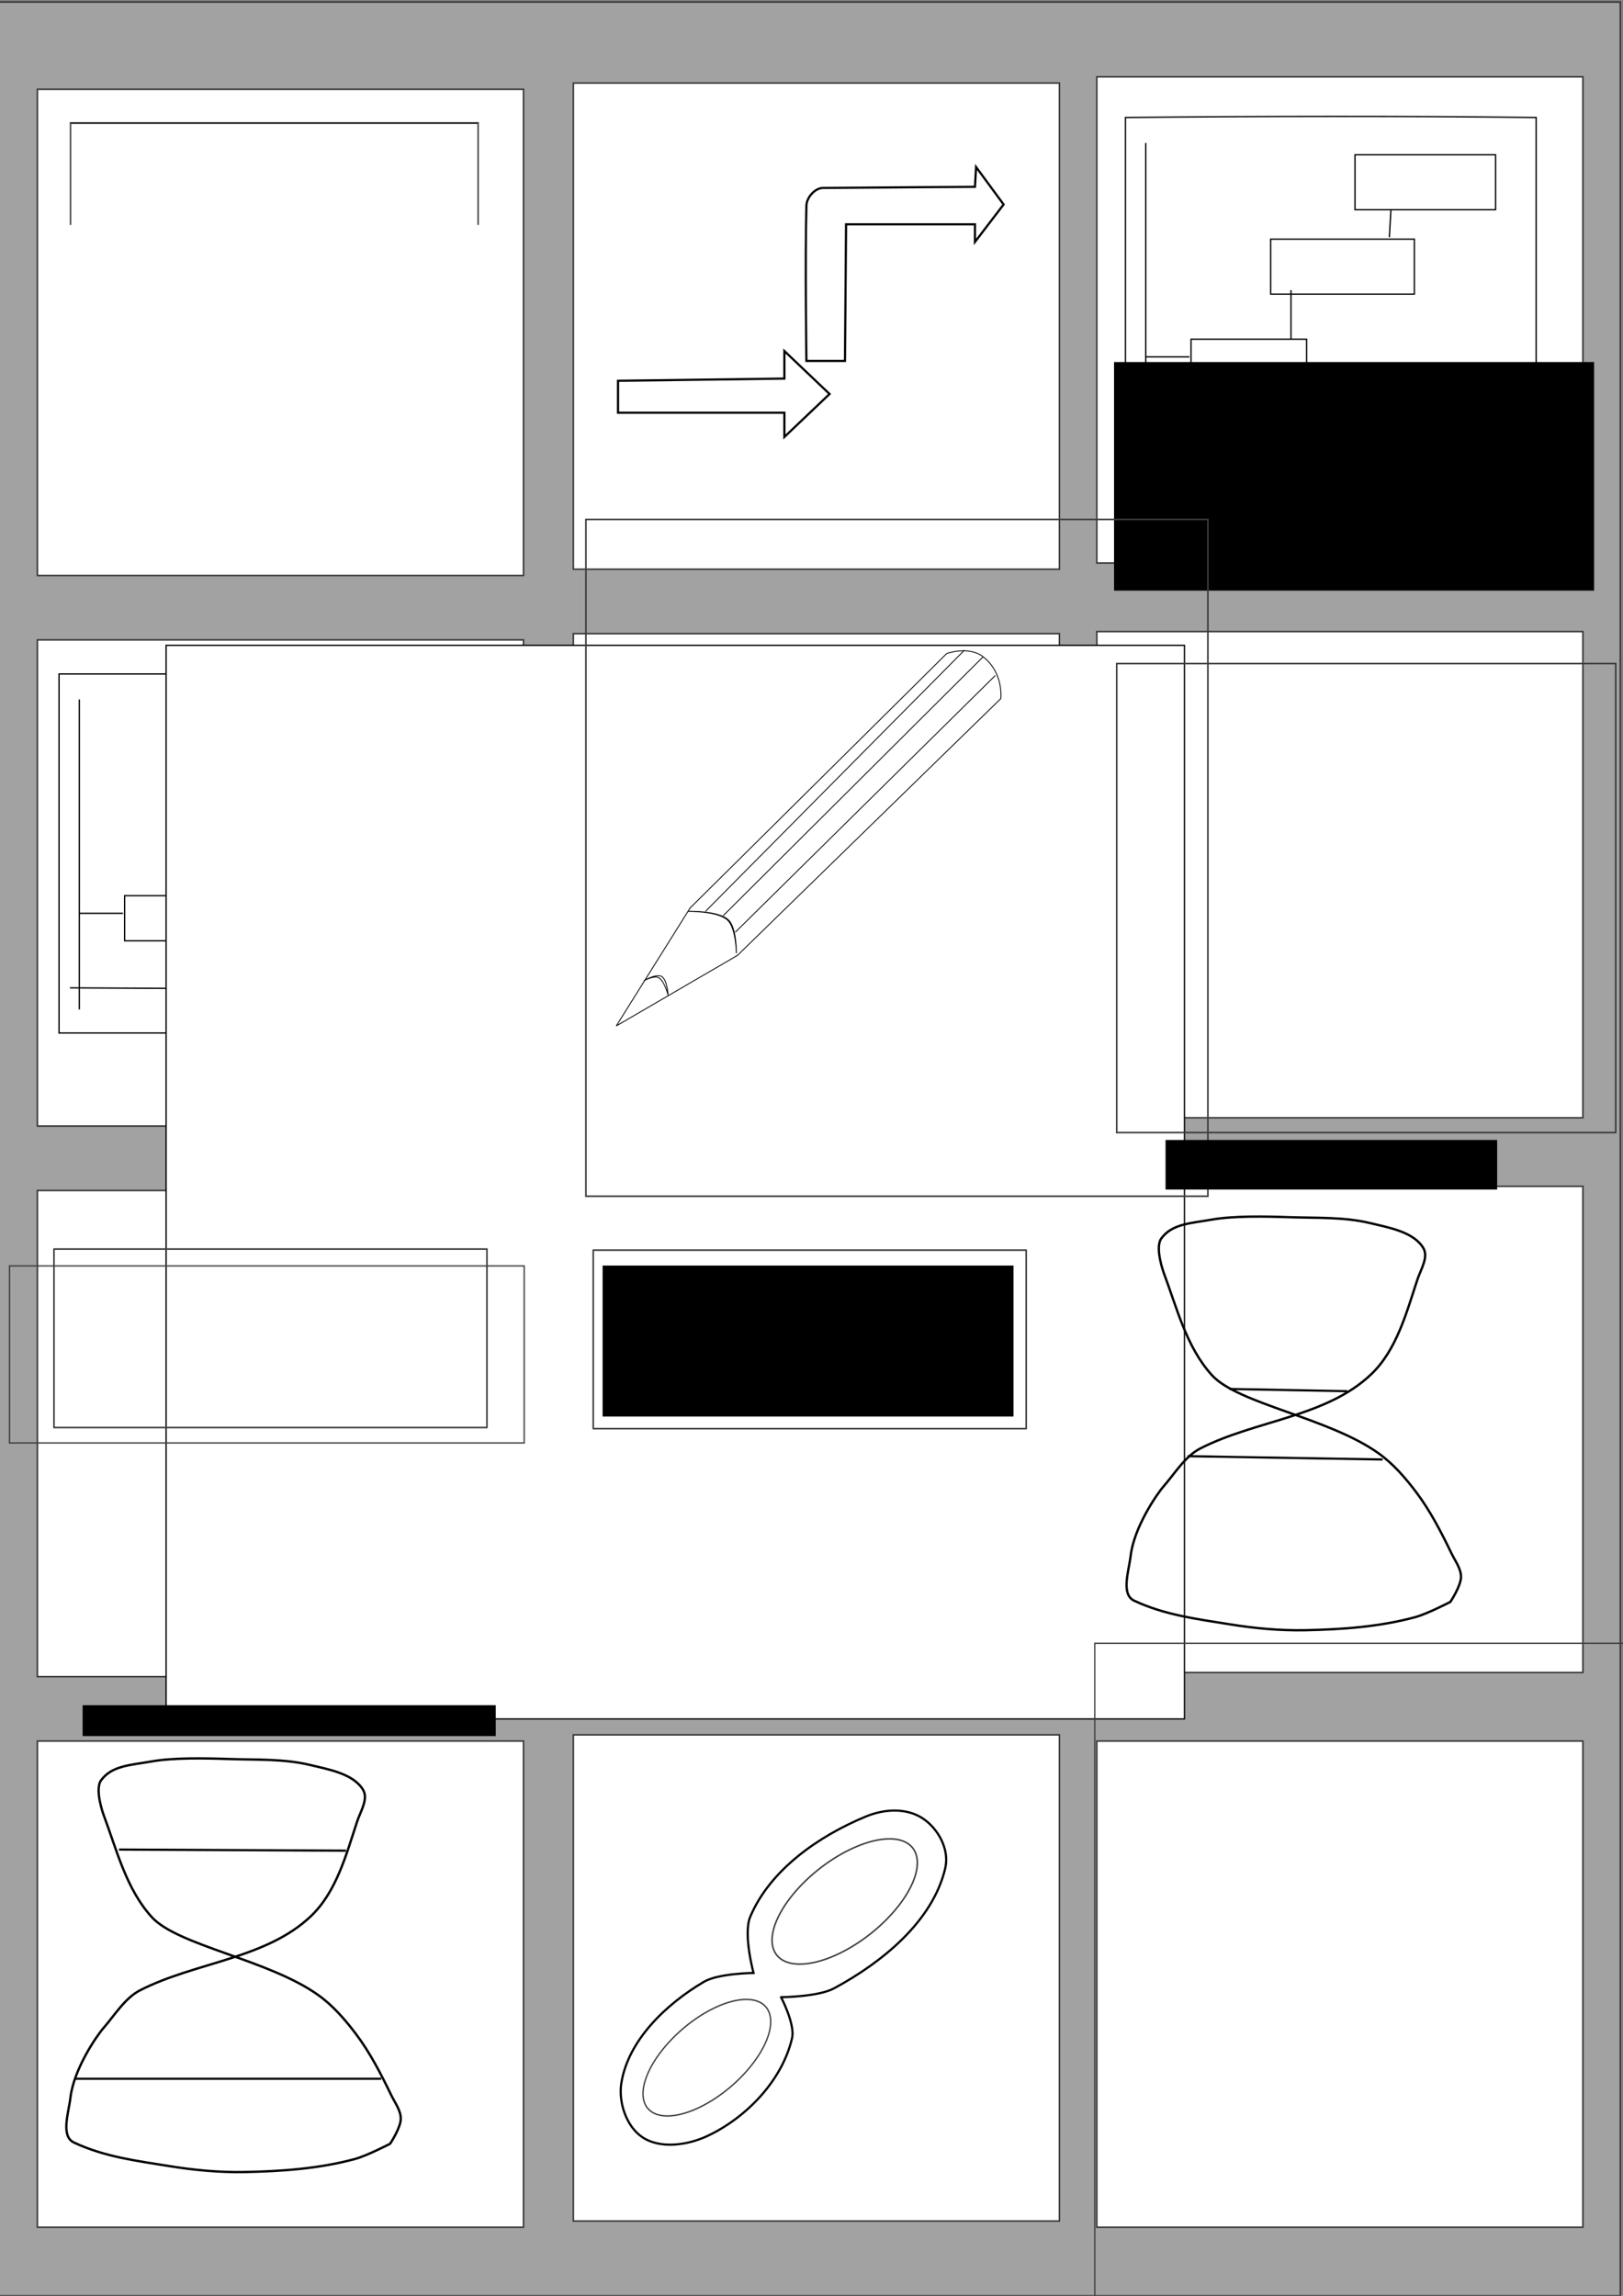 <?xml version="1.0" encoding="UTF-8" standalone="no"?>
<!-- Created with Inkscape (http://www.inkscape.org/) -->

<svg
   xmlns:dc="http://purl.org/dc/elements/1.1/"
   xmlns:cc="http://creativecommons.org/ns#"
   xmlns:rdf="http://www.w3.org/1999/02/22-rdf-syntax-ns#"
   xmlns:svg="http://www.w3.org/2000/svg"
   xmlns="http://www.w3.org/2000/svg"
   xmlns:sodipodi="http://sodipodi.sourceforge.net/DTD/sodipodi-0.dtd"
   xmlns:inkscape="http://www.inkscape.org/namespaces/inkscape"
   width="744.094"
   height="1052.362"
   id="svg2"
   version="1.1"
   inkscape:version="0.48.4 r9939"
   sodipodi:docname="9_pm_outlines.svg">
  <rect width="100%" height="100%" fill="#808080" stroke="none"/>
  <defs
     id="defs4" />
  <sodipodi:namedview
     id="base"
     pagecolor="#ffffff"
     bordercolor="#666666"
     borderopacity="1.0"
     inkscape:pageopacity="0.0"
     inkscape:pageshadow="2"
     inkscape:zoom="1.979899"
     inkscape:cx="584.96356"
     inkscape:cy="161.41059"
     inkscape:document-units="px"
     inkscape:current-layer="layer1"
     showgrid="false"
     showguides="false"
     inkscape:window-width="1440"
     inkscape:window-height="844"
     inkscape:window-x="-6"
     inkscape:window-y="0"
     inkscape:window-maximized="1" />
  <g
     inkscape:label="Layer 1"
     inkscape:groupmode="layer"
     id="layer1">
    <rect
       style="fill:#a2a2a2;stroke:#373737;stroke-width:0.7;stroke-miterlimit:4;stroke-opacity:1;stroke-dasharray:none;fill-opacity:1"
       id="rect3801"
       width="745.714"
       height="1051.429"
       x="-2.857"
       y="0.934" />
    <rect
       style="fill:#ffffff;fill-opacity:1;stroke:#373737;stroke-width:0.7;stroke-miterlimit:4;stroke-opacity:1;stroke-dasharray:none"
       id="rect2985"
       width="222.857"
       height="222.857"
       x="17.143"
       y="798.076" />
    <rect
       style="fill:#ffffff;fill-opacity:1;stroke:#373737;stroke-width:0.7;stroke-miterlimit:4;stroke-opacity:1;stroke-dasharray:none"
       id="rect2985-5"
       width="222.857"
       height="222.857"
       x="262.857"
       y="795.219" />
    <rect
       style="fill:#ffffff;fill-opacity:1;stroke:#373737;stroke-width:0.7;stroke-miterlimit:4;stroke-opacity:1;stroke-dasharray:none"
       id="rect2985-6"
       width="222.857"
       height="222.857"
       x="502.857"
       y="798.076" />
    <rect
       style="fill:#ffffff;fill-opacity:1;stroke:#373737;stroke-width:0.7;stroke-miterlimit:4;stroke-opacity:1;stroke-dasharray:none"
       id="rect2985-0"
       width="222.857"
       height="222.857"
       x="502.857"
       y="543.791" />
    <rect
       style="fill:#ffffff;fill-opacity:1;stroke:#373737;stroke-width:0.7;stroke-miterlimit:4;stroke-opacity:1;stroke-dasharray:none"
       id="rect2985-1"
       width="222.857"
       height="222.857"
       x="502.857"
       y="289.505" />
    <rect
       style="fill:#ffffff;fill-opacity:1;stroke:#373737;stroke-width:0.7;stroke-miterlimit:4;stroke-opacity:1;stroke-dasharray:none"
       id="rect2985-3"
       width="222.857"
       height="222.857"
       x="502.857"
       y="35.219" />
    <rect
       style="fill:#ffffff;fill-opacity:1;stroke:#373737;stroke-width:0.7;stroke-miterlimit:4;stroke-opacity:1;stroke-dasharray:none"
       id="rect2985-3-5"
       width="222.857"
       height="222.857"
       x="262.857"
       y="542.838" />
    <rect
       style="fill:#ffffff;fill-opacity:1;stroke:#373737;stroke-width:0.7;stroke-miterlimit:4;stroke-opacity:1;stroke-dasharray:none"
       id="rect2985-3-8"
       width="222.857"
       height="222.857"
       x="262.857"
       y="290.457" />
    <rect
       style="fill:#ffffff;fill-opacity:1;stroke:#373737;stroke-width:0.7;stroke-miterlimit:4;stroke-opacity:1;stroke-dasharray:none"
       id="rect2985-3-9"
       width="222.857"
       height="222.857"
       x="262.857"
       y="38.076" />
    <rect
       style="fill:#ffffff;fill-opacity:1;stroke:#373737;stroke-width:0.7;stroke-miterlimit:4;stroke-opacity:1;stroke-dasharray:none"
       id="rect2985-3-1"
       width="222.857"
       height="222.857"
       x="17.143"
       y="40.934" />
    <rect
       style="fill:#ffffff;fill-opacity:1;stroke:#373737;stroke-width:0.7;stroke-miterlimit:4;stroke-opacity:1;stroke-dasharray:none"
       id="rect2985-3-2"
       width="222.857"
       height="222.857"
       x="17.143"
       y="293.315" />
    <rect
       style="fill:#ffffff;fill-opacity:1;stroke:#373737;stroke-width:0.7;stroke-miterlimit:4;stroke-opacity:1;stroke-dasharray:none"
       id="rect2985-3-4"
       width="222.857"
       height="222.857"
       x="17.143"
       y="545.696" />
    <flowRoot
       xml:space="preserve"
       id="flowRoot2995"
       style="font-size:40px;font-style:normal;font-variant:normal;font-weight:bold;font-stretch:normal;text-align:start;line-height:125%;letter-spacing:0px;word-spacing:0px;writing-mode:lr-tb;text-anchor:start;fill:none;fill-opacity:1;stroke:#3c3c3c;font-family:Nimbus Roman No9 L;-inkscape-font-specification:Nimbus Roman No9 L Bold;stroke-opacity:1;stroke-width:0.659;stroke-miterlimit:4;stroke-dasharray:none"
       transform="matrix(1,0,0,1.373,0,-25.818)"><flowRegion
         id="flowRegion2997"><rect
           id="rect2999"
           width="186.878"
           height="69.195"
           x="32.325"
           y="59.887"
           style="font-size:40px;font-style:normal;font-variant:normal;font-weight:bold;font-stretch:normal;text-align:start;line-height:125%;writing-mode:lr-tb;text-anchor:start;font-family:Nimbus Roman No9 L;-inkscape-font-specification:Nimbus Roman No9 L Bold;fill:none;stroke:#3c3c3c;stroke-opacity:1;stroke-width:0.659;stroke-miterlimit:4;stroke-dasharray:none" /></flowRegion><flowPara
         id="flowPara3001"
         style="font-size:40px;font-style:normal;font-variant:normal;font-weight:bold;font-stretch:normal;text-align:start;line-height:125%;writing-mode:lr-tb;text-anchor:start;font-family:Nimbus Roman No9 L;-inkscape-font-specification:Nimbus Roman No9 L Bold;fill:none;stroke:#3c3c3c;stroke-opacity:1;stroke-width:0.659;stroke-miterlimit:4;stroke-dasharray:none">27/09/2013</flowPara></flowRoot>    <flowRoot
       xml:space="preserve"
       id="flowRoot3964-8"
       style="font-size:12px;font-style:normal;font-variant:normal;font-weight:normal;font-stretch:normal;text-align:start;line-height:125%;letter-spacing:0px;word-spacing:0px;writing-mode:lr-tb;text-anchor:start;fill:#ffffff;fill-opacity:1;stroke:none;font-family:Sans;-inkscape-font-specification:Sans"
       transform="matrix(1.193,0,0,1.497,-312.022,-1229.577)"><flowRegion
         id="flowRegion3966-1"><rect
           id="rect3968-2"
           width="168.695"
           height="87.378"
           x="279.307"
           y="890.233"
           style="fill:#ffffff;fill-opacity:1" /></flowRegion><flowPara
         id="flowPara3970-7"
         style="font-size:48px;font-style:normal;font-variant:normal;font-weight:bold;font-stretch:normal;text-align:center;line-height:125%;writing-mode:lr-tb;text-anchor:middle;fill:#ffffff;fill-opacity:1;stroke:#000000;stroke-opacity:1;font-family:Sans;-inkscape-font-specification:Sans Bold">To Do</flowPara></flowRoot>    <path
       style="fill:none;stroke:#000000;stroke-width:1px;stroke-linecap:butt;stroke-linejoin:miter;stroke-opacity:1"
       d="m 283.348,189.187 76.267,0 0,11.112 20.708,-19.698 -20.708,-19.698 0,12.627 -76.267,1.01 z"
       id="path3784"
       inkscape:connector-curvature="0"
       sodipodi:nodetypes="cccccccc" />
    <path
       style="fill:none;stroke:#000000;stroke-width:1px;stroke-linecap:butt;stroke-linejoin:miter;stroke-opacity:1"
       d="m 387.394,165.448 0.505,-62.629 59.094,0 0,8.081 13.132,-17.173 -12.627,-17.173 -0.505,9.091 c 0,0 -46.9,0.283 -69.701,0.505 -3.692,0.036 -7.477,4.39 -7.576,8.081 -0.648,24.096 0,71.216 0,71.216 z"
       id="path3786"
       inkscape:connector-curvature="0"
       sodipodi:nodetypes="cccccccsscc" />
    <path
       inkscape:connector-curvature="0"
       id="path3796-0"
       style="fill:none;stroke:#000000;stroke-width:0.6;stroke-linecap:butt;stroke-linejoin:miter;stroke-miterlimit:4;stroke-opacity:1;stroke-dasharray:none"
       d="m 637.698,96.135 -0.716,12.59 z m -45.824,36.871 0,22.482 z m -66.589,30.576 20.048,0 z m 95.945,-92.627 64.441,0 0,25.18 -64.441,0 z m -38.664,38.67 65.873,0 0,25.18 -65.873,0 z m -36.516,45.864 52.985,0 0,20.684 -52.985,0 z m -25.06,42.267 174.706,0.899 z m 4.296,-132.197 0,142.089 z m -9.308,-11.691 c 64.042,-0.636 126.959,-0.71 188.31,0 l 0,164.571 -188.31,0 z"
       sodipodi:nodetypes="ccccccccccccccccccccccccccccccccccc" />
    <flowRoot
       xml:space="preserve"
       id="flowRoot3795"
       style="font-size:12px;font-style:normal;font-variant:normal;font-weight:normal;font-stretch:normal;text-align:start;line-height:125%;letter-spacing:0px;word-spacing:0px;writing-mode:lr-tb;text-anchor:start;fill:#000000;fill-opacity:1;stroke:none;font-family:Sans;-inkscape-font-specification:Sans"
       transform="matrix(1.424,0,0,1.461,-255.222,-68.389)"><flowRegion
         id="flowRegion3797"><rect
           id="rect3799"
           width="154.553"
           height="71.721"
           x="537.906"
           y="160.397" /></flowRegion><flowPara
         id="flowPara3801"
         style="font-size:48px;font-style:normal;font-variant:normal;font-weight:bold;font-stretch:normal;text-align:start;line-height:125%;writing-mode:lr-tb;text-anchor:start;fill:#ffffff;fill-opacity:1;stroke:#3c3c3c;stroke-width:0.7;stroke-miterlimit:4;stroke-opacity:1;stroke-dasharray:none;font-family:Georgia;-inkscape-font-specification:Georgia Bold">Tasks</flowPara></flowRoot>    <path
       inkscape:connector-curvature="0"
       id="path3796-0-8"
       style="fill:none;stroke:#000000;stroke-width:0.6;stroke-linecap:butt;stroke-linejoin:miter;stroke-miterlimit:4;stroke-opacity:1;stroke-dasharray:none"
       d="m 148.785,351.199 -0.716,12.59 z m -45.824,36.871 0,22.482 z m -66.589,30.576 20.048,0 z m 95.945,-92.627 64.441,0 0,25.18 -64.441,0 z m -38.664,38.67 65.873,0 0,25.18 -65.873,0 z m -36.516,45.864 52.985,0 0,20.684 -52.985,0 z m -25.06,42.267 174.706,0.899 z m 4.296,-132.197 0,142.089 z m -9.308,-11.691 188.31,0 0,164.571 -188.31,0 z" />
    <flowRoot
       xml:space="preserve"
       id="flowRoot3932"
       style="font-size:12px;font-style:normal;font-variant:normal;font-weight:normal;font-stretch:normal;text-align:start;line-height:125%;letter-spacing:0px;word-spacing:0px;writing-mode:lr-tb;text-anchor:start;fill:#ffffff;stroke:#000000;stroke-width:0.216;stroke-miterlimit:4;stroke-opacity:1;stroke-dasharray:none;font-family:Sans;-inkscape-font-specification:Sans;fill-opacity:1"
       transform="matrix(2.776,0,0,2.776,-33.217,-1967.972)"><flowRegion
         id="flowRegion3934"><rect
           id="rect3936"
           width="168.19"
           height="177.282"
           x="39.396"
           y="815.481"
           style="fill:#ffffff;stroke:#000000;stroke-width:0.216;stroke-miterlimit:4;stroke-opacity:1;stroke-dasharray:none;fill-opacity:1" /></flowRegion><flowPara
         id="flowPara3938"
         style="font-size:72px;font-style:normal;font-variant:normal;font-weight:bold;font-stretch:normal;text-align:start;line-height:125%;writing-mode:lr-tb;text-anchor:start;fill:#ffffff;stroke:#000000;stroke-width:0.216;stroke-miterlimit:4;stroke-opacity:1;stroke-dasharray:none;font-family:Nimbus Roman No9 L;-inkscape-font-specification:Nimbus Roman No9 L Bold;fill-opacity:1">$</flowPara></flowRoot>    <flowRoot
       xml:space="preserve"
       id="flowRoot3830"
       style="font-size:12px;font-style:normal;font-variant:normal;font-weight:normal;font-stretch:normal;text-align:start;line-height:125%;letter-spacing:0px;word-spacing:0px;writing-mode:lr-tb;text-anchor:start;fill:none;fill-opacity:1;stroke:#3c3c3c;font-family:Sans;-inkscape-font-specification:Sans;stroke-opacity:1;stroke-width:0.402;stroke-miterlimit:4;stroke-dasharray:none"
       transform="matrix(1.839,0,0,1.839,-243.163,-330.879)"><flowRegion
         id="flowRegion3832"><rect
           id="rect3834"
           width="155.058"
           height="168.696"
           x="278.297"
           y="309.395"
           style="fill:none;stroke:#3c3c3c;stroke-opacity:1;stroke-width:0.402;stroke-miterlimit:4;stroke-dasharray:none" /></flowRegion><flowPara
         id="flowPara3836"
         style="font-size:144px;font-style:normal;font-variant:normal;font-weight:bold;font-stretch:normal;text-align:start;line-height:125%;writing-mode:lr-tb;text-anchor:start;font-family:Nimbus Roman No9 L;-inkscape-font-specification:Nimbus Roman No9 L Bold;fill:none;stroke:#3c3c3c;stroke-opacity:1;stroke-width:0.402;stroke-miterlimit:4;stroke-dasharray:none">£</flowPara></flowRoot>    <path
       id="path3837"
       style="fill:#ffffff;fill-opacity:1;stroke:#000000;stroke-width:0.4;stroke-linecap:butt;stroke-linejoin:miter;stroke-miterlimit:4;stroke-opacity:1;stroke-dasharray:none"
       d="m 337.095,427.33 119.198,-117.683 z m -5.556,-7.576 119.198,-118.693 z m -8.081,-2.02 118.693,-119.703 z m -17.173,38.386 c 0,0 -0.357,-7.149 -3.03,-8.586 -2.446,-1.315 -8.081,2.02 -8.081,2.02 0,0 4.511,-2.423 6.566,-1.515 2.827,1.248 4.546,8.081 4.546,8.081 z m 9.091,-38.386 c 0,0 14.145,-0.429 18.688,4.041 3.697,3.637 3.536,15.152 3.536,15.152 0,0 -0.116,-11.458 -4.041,-15.152 -4.496,-4.232 -18.183,-4.041 -18.183,-4.041 z m 22.728,20.203 120.713,-117.683 c 0,0 1.505,-11.693 -8.081,-19.193 -6.526,-5.106 -16.668,-1.515 -16.668,-1.515 l -117.683,116.673 -33.84,54.043 z"
       inkscape:connector-curvature="0" />
    <flowRoot
       xml:space="preserve"
       id="flowRoot3838"
       style="font-size:12px;font-style:normal;font-variant:normal;font-weight:normal;font-stretch:normal;text-align:start;line-height:125%;letter-spacing:0px;word-spacing:0px;writing-mode:lr-tb;text-anchor:start;fill:none;fill-opacity:1;stroke:#3c3c3c;font-family:Sans;-inkscape-font-specification:Sans;stroke-opacity:1;stroke-width:0.648;stroke-miterlimit:4;stroke-dasharray:none"
       transform="matrix(1.138,0,0,1.138,-70.837,-43.322)"><flowRegion
         id="flowRegion3840"><rect
           id="rect3842"
           width="201.02"
           height="188.899"
           x="512.147"
           y="305.354"
           style="fill:none;stroke:#3c3c3c;stroke-opacity:1;stroke-width:0.648;stroke-miterlimit:4;stroke-dasharray:none" /></flowRegion><flowPara
         id="flowPara3844"
         style="font-size:36px;font-style:normal;font-variant:normal;font-weight:bold;font-stretch:normal;text-align:start;line-height:125%;writing-mode:lr-tb;text-anchor:start;font-family:Sans;-inkscape-font-specification:Sans Bold;fill:none;stroke:#3c3c3c;stroke-opacity:1;stroke-width:0.648;stroke-miterlimit:4;stroke-dasharray:none">Working</flowPara><flowPara
         id="flowPara3846"
         style="font-size:36px;font-style:normal;font-variant:normal;font-weight:bold;font-stretch:normal;text-align:start;line-height:125%;writing-mode:lr-tb;text-anchor:start;font-family:Sans;-inkscape-font-specification:Sans Bold;fill:none;stroke:#3c3c3c;stroke-opacity:1;stroke-width:0.648;stroke-miterlimit:4;stroke-dasharray:none">Hours</flowPara></flowRoot>    <rect
       style="fill:none;stroke:#3c3c3c;stroke-width:0.738;stroke-linejoin:round;stroke-miterlimit:4;stroke-opacity:1;stroke-dasharray:none"
       id="rect3848"
       width="198.495"
       height="81.822"
       x="24.749"
       y="572.54" />
    <flowRoot
       xml:space="preserve"
       id="flowRoot3850"
       style="font-size:12px;font-style:normal;font-variant:normal;font-weight:normal;font-stretch:normal;text-align:start;line-height:125%;letter-spacing:0px;word-spacing:0px;writing-mode:lr-tb;text-anchor:start;fill:none;fill-opacity:1;stroke:#3c3c3c;font-family:Sans;-inkscape-font-specification:Sans;stroke-opacity:1;stroke-width:0.485;stroke-miterlimit:4;stroke-dasharray:none"
       transform="matrix(1.236,0,0,1.236,-29.35,-136.752)"><flowRegion
         id="flowRegion3852"><rect
           id="rect3854"
           width="190.919"
           height="65.66"
           x="27.274"
           y="580.116"
           style="fill:none;stroke:#3c3c3c;stroke-opacity:1;stroke-width:0.485;stroke-miterlimit:4;stroke-dasharray:none" /></flowRegion><flowPara
         id="flowPara3856"
         style="font-size:40px;font-style:normal;font-variant:normal;font-weight:bold;font-stretch:normal;text-align:center;line-height:125%;writing-mode:lr-tb;text-anchor:middle;font-family:Georgia;-inkscape-font-specification:Georgia Bold;fill:none;stroke:#3c3c3c;stroke-opacity:1;stroke-width:0.485;stroke-miterlimit:4;stroke-dasharray:none">Header</flowPara></flowRoot>    <rect
       style="fill:none;stroke:#3c3c3c;stroke-width:0.738;stroke-linejoin:round;stroke-miterlimit:4;stroke-opacity:1;stroke-dasharray:none"
       id="rect3848-5"
       width="198.495"
       height="81.822"
       x="271.984"
       y="573.045" />
    <flowRoot
       xml:space="preserve"
       id="flowRoot3876"
       style="font-size:12px;font-style:normal;font-variant:normal;font-weight:normal;font-stretch:normal;text-align:start;line-height:125%;letter-spacing:0px;word-spacing:0px;writing-mode:lr-tb;text-anchor:start;fill:#000000;fill-opacity:1;stroke:none;font-family:Sans;-inkscape-font-specification:Sans;stroke-width:0.7;stroke-miterlimit:4;stroke-dasharray:none"><flowRegion
         id="flowRegion3878"><rect
           id="rect3880"
           width="188.393"
           height="69.195"
           x="276.277"
           y="580.116"
           style="stroke-width:0.7;stroke-miterlimit:4;stroke-dasharray:none" /></flowRegion><flowPara
         id="flowPara3882"
         style="-inkscape-font-specification:Georgia Bold;font-family:Georgia;font-weight:bold;font-style:normal;font-stretch:normal;font-variant:normal;font-size:48px;text-anchor:middle;text-align:center;writing-mode:lr;line-height:125%;fill:none;stroke:#3c3c3c;stroke-opacity:1;stroke-width:0.7;stroke-miterlimit:4;stroke-dasharray:none">Footer</flowPara></flowRoot>    <path
       style="fill:none;stroke:#000000;stroke-width:1.071px;stroke-linecap:butt;stroke-linejoin:miter;stroke-opacity:1"
       d="m 519.991,733.736 c 14.061,6.601 28.962,8.421 43.812,10.818 11.426,1.844 23.045,2.935 34.617,2.704 16.881,-0.336 34,-1.555 50.303,-5.95 5.692,-1.534 16.227,-7.032 16.227,-7.032 0,0 4.818,-7.24 4.868,-11.359 0.047,-3.883 -2.631,-7.324 -4.327,-10.818 -4.726,-9.737 -9.705,-19.488 -16.227,-28.126 -4.993,-6.615 -10.56,-13.039 -17.308,-17.849 -22.856,-16.293 -64.285,-22.58 -76.266,-35.699 -11.756,-12.873 -16.064,-30.758 -22.177,-47.057 0,0 -4.174,-11.454 -1.082,-15.686 4.928,-6.743 13.43,-6.923 23.258,-8.654 9.829,-1.731 24.098,-1.478 35.699,-1.082 12.265,0.419 24.85,-0.169 36.781,2.704 8.428,2.03 19.837,3.95 24.34,11.359 2.571,4.231 -1.155,9.902 -2.704,14.604 -5.023,15.24 -9.503,32.175 -21.095,43.271 -20.591,19.71 -53.057,21.087 -78.429,34.076 -6.908,3.537 -11.665,11.46 -16.768,17.308 -3.256,3.732 -13.647,18.941 -15.145,31.913 -0.788,6.827 -4.599,17.633 1.623,20.554 z"
       id="path3884"
       inkscape:connector-curvature="0"
       sodipodi:nodetypes="sssscssssscsssssssssss" />
    <path
       style="fill:none;stroke:#000000;stroke-width:1px;stroke-linecap:butt;stroke-linejoin:miter;stroke-opacity:1"
       d="m 633.871,669.009 -89.398,-1.515 z"
       id="path3886"
       inkscape:connector-curvature="0" />
    <path
       style="fill:none;stroke:#000000;stroke-width:1px;stroke-linecap:butt;stroke-linejoin:miter;stroke-opacity:1"
       d="m 617.708,637.695 -54.043,-1.01 z"
       id="path3888"
       inkscape:connector-curvature="0" />
    <flowRoot
       xml:space="preserve"
       id="flowRoot3890"
       style="font-size:12px;font-style:normal;font-variant:normal;font-weight:normal;font-stretch:normal;text-align:start;line-height:125%;letter-spacing:0px;word-spacing:0px;writing-mode:lr-tb;text-anchor:start;fill:#000000;fill-opacity:1;stroke:none;font-family:Sans;-inkscape-font-specification:Sans"><flowRegion
         id="flowRegion3892"><rect
           id="rect3894"
           width="152.028"
           height="22.728"
           x="534.371"
           y="522.537" /></flowRegion><flowPara
         id="flowPara3896">red hourglass - no sand</flowPara></flowRoot>    <path
       style="fill:none;stroke:#000000;stroke-width:1.071px;stroke-linecap:butt;stroke-linejoin:miter;stroke-opacity:1"
       d="m 33.912,982.102 c 14.061,6.601 28.962,8.421 43.812,10.818 11.426,1.844 23.045,2.935 34.617,2.704 16.881,-0.336 34,-1.555 50.303,-5.95 5.692,-1.534 16.227,-7.032 16.227,-7.032 0,0 4.818,-7.24 4.868,-11.359 0.047,-3.883 -2.631,-7.324 -4.327,-10.818 -4.726,-9.737 -9.705,-19.488 -16.227,-28.126 -4.993,-6.615 -10.56,-13.039 -17.308,-17.849 -22.856,-16.293 -64.285,-22.58 -76.265,-35.699 -11.756,-12.873 -16.064,-30.758 -22.177,-47.057 0,0 -4.174,-11.454 -1.082,-15.686 4.928,-6.743 13.43,-6.923 23.258,-8.654 9.829,-1.731 24.098,-1.478 35.699,-1.082 12.265,0.419 24.85,-0.169 36.781,2.704 8.428,2.03 19.837,3.95 24.34,11.359 2.571,4.231 -1.155,9.902 -2.704,14.604 -5.023,15.24 -9.503,32.175 -21.095,43.271 -20.591,19.71 -53.057,21.087 -78.429,34.076 -6.908,3.537 -11.665,11.46 -16.768,17.308 -3.256,3.732 -13.647,18.941 -15.145,31.913 -0.788,6.827 -4.599,17.633 1.623,20.554 z"
       id="path3884-8"
       inkscape:connector-curvature="0"
       sodipodi:nodetypes="sssscssssscsssssssssss" />
    <path
       style="fill:none;stroke:#000000;stroke-width:1px;stroke-linecap:butt;stroke-linejoin:miter;stroke-opacity:1"
       d="m 174.756,952.862 -139.906,0 z"
       id="path3916"
       inkscape:connector-curvature="0"
       sodipodi:nodetypes="ccc" />
    <path
       style="fill:none;stroke:#000000;stroke-width:1px;stroke-linecap:butt;stroke-linejoin:miter;stroke-opacity:1"
       d="M 158.594,848.311 54.548,847.806 z"
       id="path3918"
       inkscape:connector-curvature="0"
       sodipodi:nodetypes="ccc" />
    <flowRoot
       xml:space="preserve"
       id="flowRoot3920"
       style="font-size:12px;font-style:normal;font-variant:normal;font-weight:normal;font-stretch:normal;text-align:start;line-height:125%;letter-spacing:0px;word-spacing:0px;writing-mode:lr-tb;text-anchor:start;fill:#000000;fill-opacity:1;stroke:none;font-family:Sans;-inkscape-font-specification:Sans"><flowRegion
         id="flowRegion3922"><rect
           id="rect3924"
           width="189.404"
           height="14.142"
           x="37.881"
           y="781.641" /></flowRegion><flowPara
         id="flowPara3926">green hourglass - lots of sand</flowPara></flowRoot>    <path
       style="fill:none;stroke:#000000;stroke-width:1px;stroke-linecap:butt;stroke-linejoin:miter;stroke-opacity:1"
       d="m 358.099,915.487 c 0,0 6.488,12.397 5.051,18.688 -4.413,19.316 -20.942,36.562 -38.891,44.952 -9,4.207 -21.555,6.049 -29.799,0.505 -7.342,-4.937 -10.98,-16.01 -9.596,-24.749 3.125,-19.738 20.653,-36.341 37.881,-46.467 6.634,-3.899 22.728,-4.041 22.728,-4.041 0,0 -4.857,-17.833 -1.515,-25.759 9.087,-21.556 31.415,-37.023 53.033,-45.962 8.89,-3.676 19.011,-3.904 26.264,1.01 6.864,4.65 12.147,14.015 10.102,22.728 -5.719,24.356 -28.989,43.184 -51.013,55.053 -7.212,3.887 -24.244,4.041 -24.244,4.041 z"
       id="path3928"
       inkscape:connector-curvature="0"
       sodipodi:nodetypes="cssssscsssssc" />
    <path
       sodipodi:type="arc"
       style="fill:none;stroke:#3c3c3c;stroke-width:0.7;stroke-linejoin:round;stroke-miterlimit:4;stroke-opacity:1;stroke-dasharray:none"
       id="path3930"
       sodipodi:cx="382.09021"
       sodipodi:cy="880.38373"
       sodipodi:rx="18.940361"
       sodipodi:ry="39.648487"
       d="m 401.031,880.384 a 18.94,39.648 0 1 1 -37.881,0 18.94,39.648 0 1 1 37.881,0 z"
       transform="matrix(0.619,0.786,-0.786,0.619,842.734,26.329)" />
    <path
       sodipodi:type="arc"
       style="fill:none;stroke:#3c3c3c;stroke-width:0.7;stroke-linejoin:round;stroke-miterlimit:4;stroke-opacity:1;stroke-dasharray:none"
       id="path3930-5"
       sodipodi:cx="382.09021"
       sodipodi:cy="880.38373"
       sodipodi:rx="18.940361"
       sodipodi:ry="39.648487"
       d="m 401.031,880.384 a 18.94,39.648 0 1 1 -37.881,0 18.94,39.648 0 1 1 37.881,0 z"
       transform="matrix(0.544,0.731,-0.691,0.576,724.558,156.803)" />
    <flowRoot
       xml:space="preserve"
       id="flowRoot3950"
       style="font-size:12px;font-style:normal;font-variant:normal;font-weight:normal;font-stretch:normal;text-align:start;line-height:125%;letter-spacing:0px;word-spacing:0px;writing-mode:lr-tb;text-anchor:start;fill:none;fill-opacity:1;stroke:#3c3c3c;font-family:Sans;-inkscape-font-specification:Sans;stroke-opacity:1;stroke-width:0.185;stroke-miterlimit:4;stroke-dasharray:none"
       transform="matrix(3.177,0,0,3.294,-1138.003,-1934.606)"><flowRegion
         id="flowRegion3952"><rect
           id="rect3954"
           width="168.695"
           height="172.231"
           x="516.188"
           y="815.987"
           style="fill:none;stroke:#3c3c3c;stroke-opacity:1;stroke-width:0.185;stroke-miterlimit:4;stroke-dasharray:none" /></flowRegion><flowPara
         id="flowPara3956"
         style="font-size:72px;font-style:normal;font-variant:normal;font-weight:bold;font-stretch:normal;text-align:start;line-height:125%;writing-mode:lr-tb;text-anchor:start;font-family:Sans;-inkscape-font-specification:Sans Bold;fill:none;stroke:#3c3c3c;stroke-opacity:1;stroke-width:0.185;stroke-miterlimit:4;stroke-dasharray:none">U</flowPara></flowRoot>  </g>
</svg>

